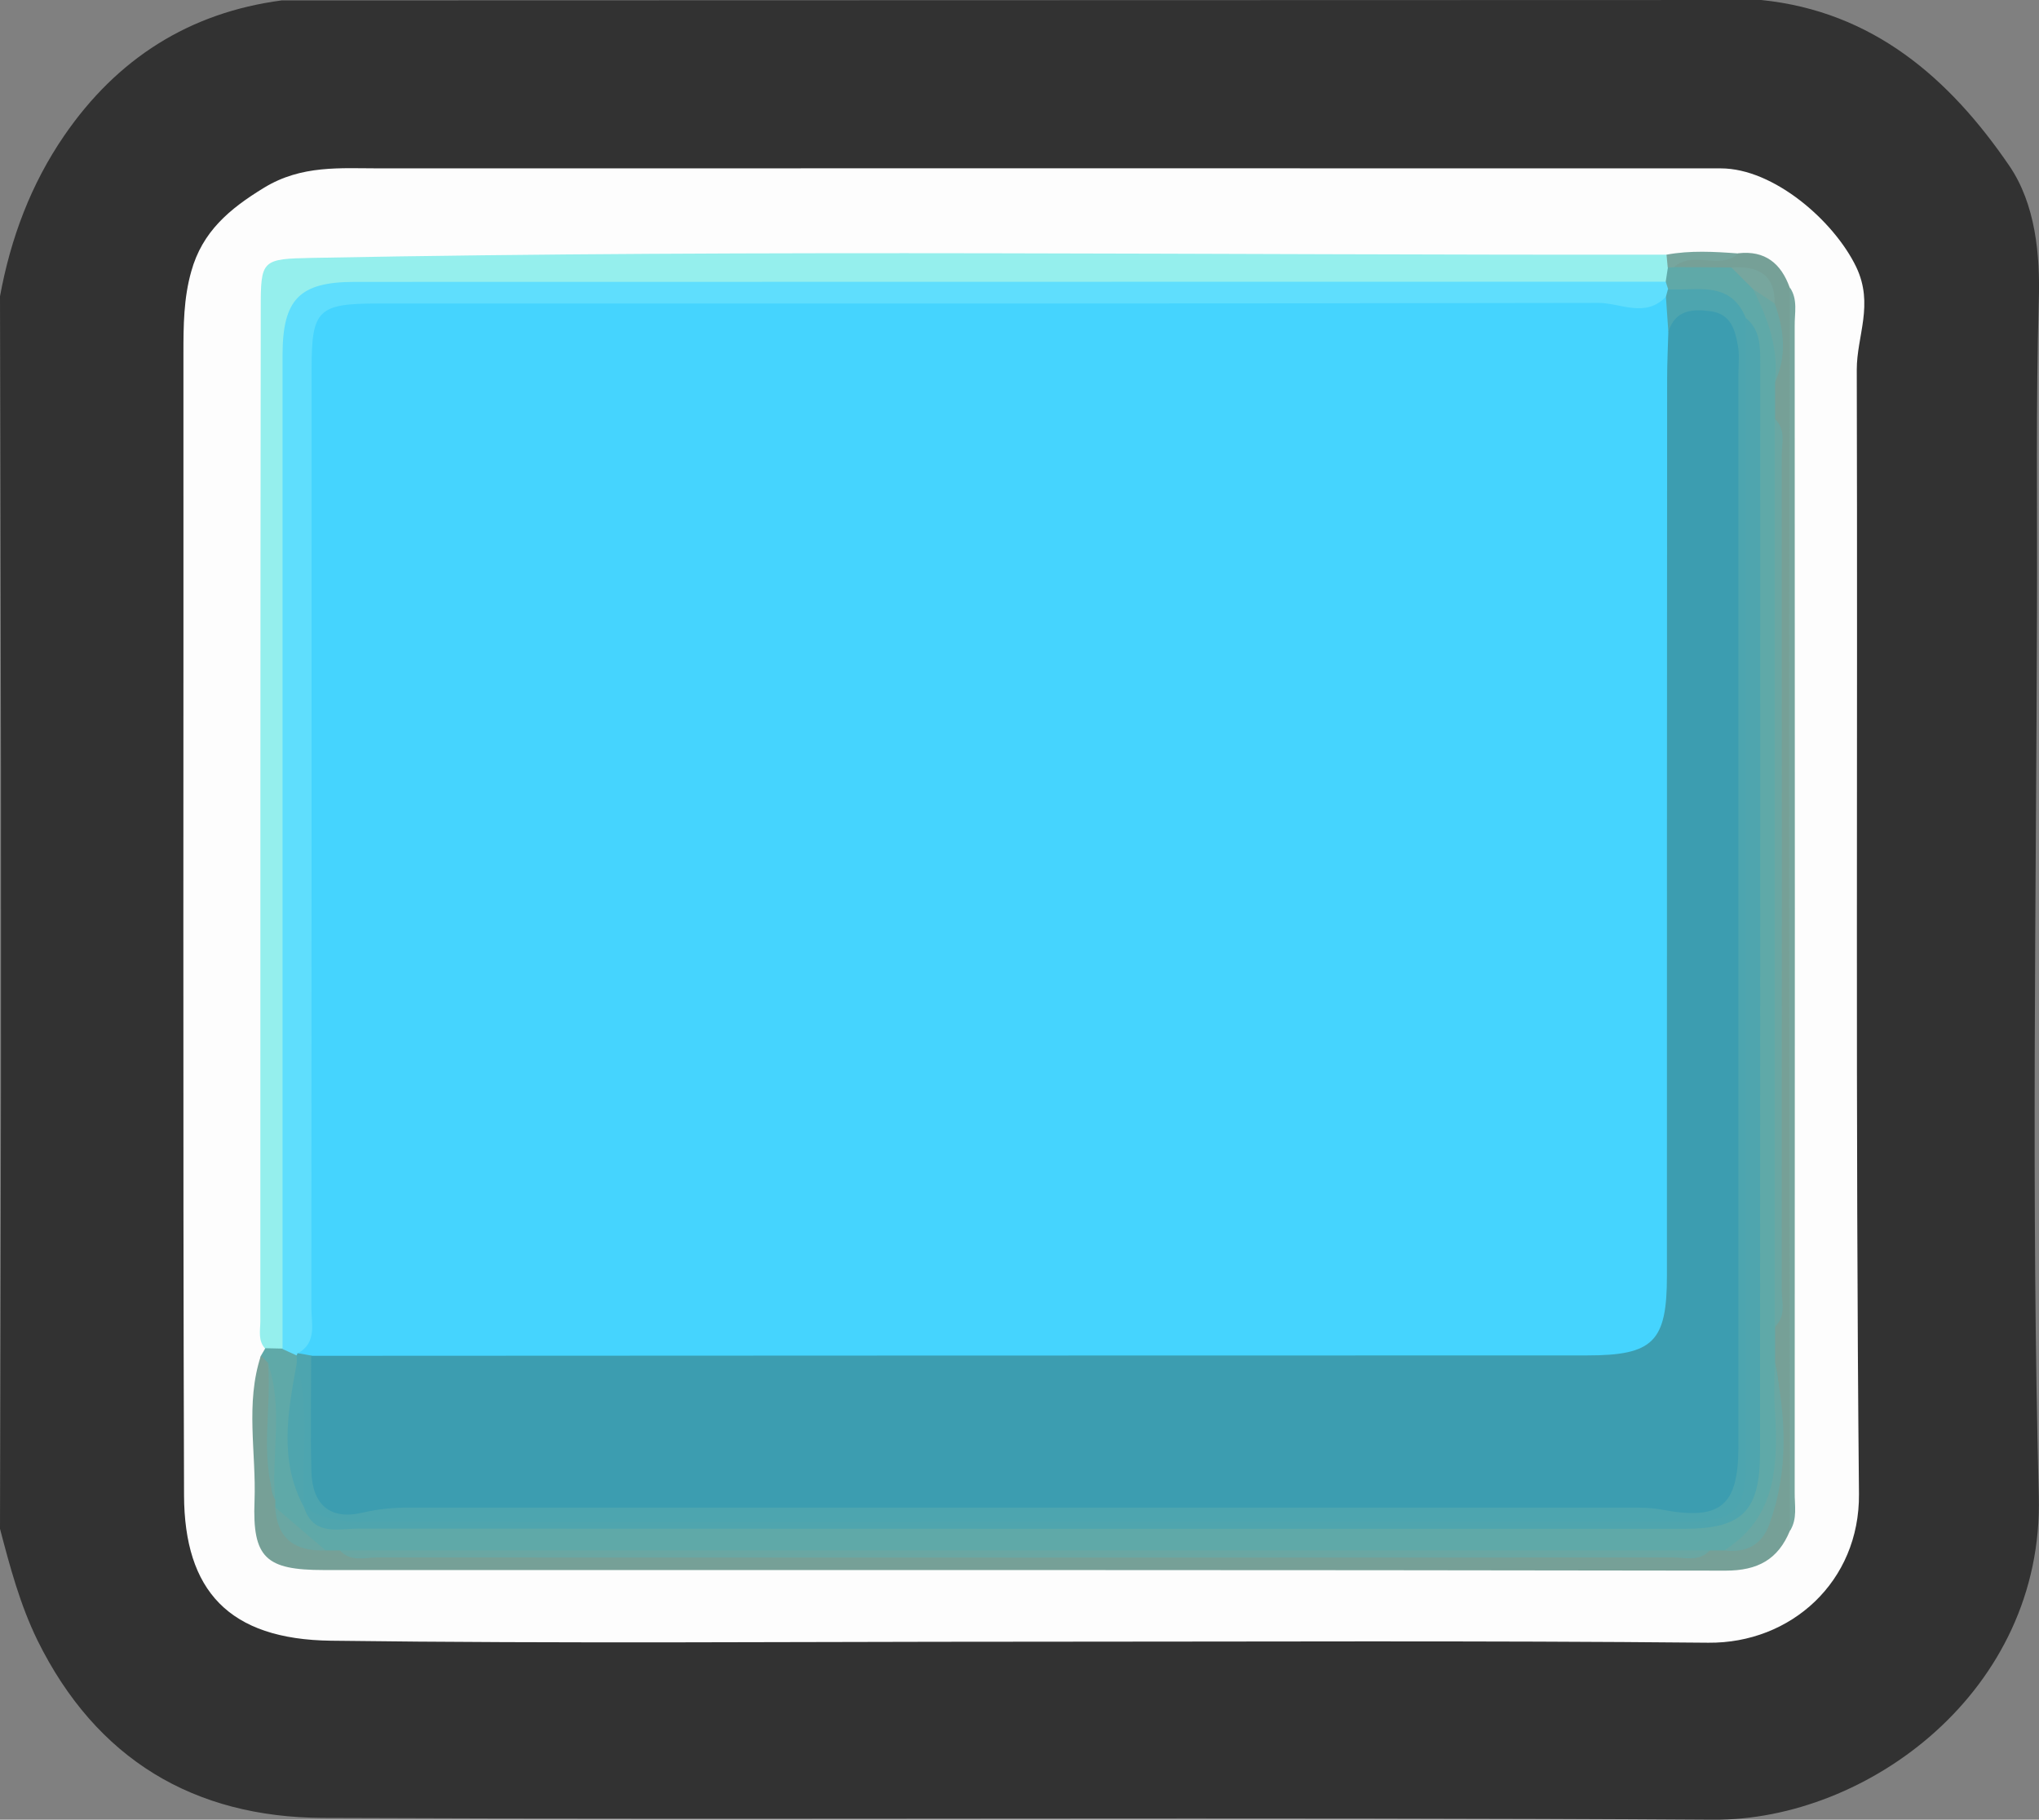 <?xml version="1.0" encoding="utf-8"?>
<!-- Generator: Adobe Illustrator 23.0.2, SVG Export Plug-In . SVG Version: 6.00 Build 0)  -->
<svg version="1.1" id="Camada_1" xmlns="http://www.w3.org/2000/svg" xmlns:xlink="http://www.w3.org/1999/xlink" x="0px" y="0px"
	 viewBox="0 0 101.82 90.89" style="enable-background:new 0 0 101.82 90.89;" xml:space="preserve">
<rect x="0" y="0" width="101.82" height="90.89" fill="#808080" stroke="none"/>
<style type="text/css">
	.st0{fill:#323232;}
	.st1{fill:#FDFDFD;}
	.st2{fill:#95EFED;}
	.st3{fill:#5FA9A8;}
	.st4{fill:#76A097;}
	.st5{fill:#77A69E;}
	.st6{fill:#5FDEFD;}
	.st7{fill:#4DA5AF;}
	.st8{fill:#4FA5AE;}
	.st9{fill:#6AA7A3;}
	.st10{fill:#45D4FE;}
	.st11{fill:#3C9DB0;}
</style>
<g>
	<path class="st0" d="M0,76.36c0.02-9.87,0.06-19.74,0.05-29.62C0.06,36.1,0.02,25.45,0,14.8c0.53-2.89,1.54-5.6,3.21-8.03
		c2.63-3.83,6.23-6.14,10.86-6.75C38.7,0.01,63.33,0.01,87.95,0c5.58,0.57,9.4,3.91,12.38,8.27c1.32,1.93,1.55,4.46,1.48,6.74
		c-0.15,5.16-0.07,10.31-0.09,15.46c-0.04,14.75-0.29,29.51,0.09,44.26c0.25,9.72-8.55,16.21-16.25,16.16
		c-23.15-0.15-46.3,0.01-69.45-0.09c-6.41-0.03-11.3-2.91-14.24-8.87C0.99,80.12,0.5,78.26,0,76.36z"/>
	<path class="st1" d="M51.1,82c-11.52,0-23.04,0.1-34.56-0.05c-5.13-0.06-7.33-2.52-7.35-7.26C9.13,55.68,9.17,36.66,9.16,17.64
		c0-1.38,0.01-2.74,0.39-4.08c0.55-1.99,1.91-3.13,3.63-4.18c1.88-1.15,3.81-0.97,5.79-0.97c22.32-0.01,44.64,0,66.96,0
		c2.64,0,5.65,2.62,6.76,4.92c0.9,1.88,0.03,3.44,0.03,5.13c0.05,18.72-0.07,37.44,0.11,56.16c0.04,4.38-3.4,7.47-7.52,7.43
		C73.9,81.94,62.5,82,51.1,82z"/>
	<path class="st2" d="M13.24,67.36C12.87,66.95,13,66.45,13,65.99c0-16.84,0-33.69,0.02-50.53c0-2.5,0.03-2.53,2.62-2.58
		c22.53-0.43,45.06-0.13,67.59-0.16c0.26,0.26,0.33,0.58,0.29,0.93c-0.07,0.37-0.29,0.62-0.63,0.77c-0.75,0.3-1.54,0.19-2.31,0.19
		c-20.68,0.01-41.35,0-62.03,0c-3.3,0-3.84,0.52-3.85,3.89c-0.02,15.22,0,30.44-0.02,45.67c0,1.06,0.19,2.17-0.45,3.15
		C13.91,67.58,13.58,67.6,13.24,67.36z"/>
	<path class="st3" d="M83.18,14.07c0.04-0.24,0.07-0.48,0.11-0.72c0.14-0.13,0.31-0.23,0.49-0.3c0.87-0.07,1.73-0.11,2.6,0.03
		c0.65,0.28,1.18,0.7,1.56,1.31c0.97,1.49,1.29,3.13,1.18,4.88c0,0.65,0.01,1.29,0.01,1.94c0,14.92,0,29.84,0,44.76
		c0,0.67-0.01,1.33-0.01,2c-0.02,1.5-0.05,3,0,4.49c0.08,2.4-0.86,4.17-3.03,5.25c-0.32,0.13-0.66,0.19-1,0.2
		c-22.52,0.03-45.04,0.03-67.56,0.01c-0.32-0.01-0.65-0.02-0.95-0.12c-1.25-0.6-2.37-1.38-3.1-2.61c-0.08-0.18-0.13-0.37-0.16-0.56
		c-0.17-2.03,0.09-4.08-0.16-6.11c-0.09-0.27-0.24-0.52-0.12-0.82c0.07-0.12,0.14-0.24,0.21-0.36c0.29,0.01,0.58,0.01,0.87,0.02
		c0.47-0.18,0.67,0.12,0.85,0.46c0.05,0.18,0.06,0.37,0.04,0.56c0.12,2.2-0.6,4.47,0.51,6.6c0.13,0.17,0.26,0.32,0.41,0.46
		c0.82,0.55,1.74,0.38,2.63,0.38c21.76,0.01,43.52,0.01,65.28,0.01c2.87,0,3.54-0.67,3.55-3.64c0.02-7.85,0.01-15.71,0.01-23.56
		c0-9.83,0-19.66,0-29.49c0-0.89,0.1-1.81-0.34-2.64c-0.46-1.07-1.24-1.63-2.44-1.61c-0.46,0.01-0.93-0.04-1.34-0.32
		C83.12,14.44,83.08,14.27,83.18,14.07z"/>
	<path class="st4" d="M86.46,13.36c-0.95-0.01-1.91-0.01-2.86-0.02c0.07-0.9,0.76-0.42,1.17-0.51c0.67-0.13,1.38,0.15,2.04-0.18
		c1.33-0.15,2.13,0.51,2.56,1.71c0.24,0.51,0.14,1.06,0.14,1.59c0.01,19.64,0.01,39.28,0,58.91c0,0.53,0.1,1.08-0.13,1.6
		c-0.59,1.43-1.6,1.99-3.21,1.99c-23.33-0.04-46.67-0.03-70-0.03c-2.89,0-3.57-0.6-3.46-3.45c0.09-2.42-0.47-4.87,0.32-7.26
		c0.12,0.12,0.24,0.25,0.36,0.37c0.38,1.63,0.07,3.29,0.18,4.93c0.04,0.64-0.17,1.3,0.18,1.91c0,0.12,0,0.24,0,0.36
		c0.49,1.12,1.39,1.77,2.52,2.16c0.24,0,0.48,0,0.72,0c0.56,0.33,1.17,0.17,1.76,0.18c21.63,0.01,43.26,0.01,64.88,0
		c0.59,0,1.2,0.16,1.76-0.18c0.24,0,0.48,0,0.72,0c1.97-0.66,2.71-2.17,2.69-4.09c-0.02-1.75,0.25-3.52-0.16-5.27c0-0.6,0-1.2,0-1.8
		c0.3-0.44,0.18-0.93,0.18-1.4c0.01-14.19,0.01-28.38,0-42.57c0-0.47,0.12-0.96-0.18-1.4c0-0.6,0-1.2,0-1.8
		c0.39-1.27,0.21-2.5-0.23-3.71C88.2,14.3,87.5,13.67,86.46,13.36z"/>
	<path class="st5" d="M89.38,76.47c-0.02-13.58-0.04-27.16-0.04-40.75c0-7.12,0.02-14.24,0.04-21.36c0.41,0.6,0.23,1.28,0.24,1.92
		c0.01,19.42,0.01,38.83,0,58.25C89.61,75.19,89.77,75.86,89.38,76.47z"/>
	<path class="st5" d="M86.81,12.66c-0.94,0.86-2.28-0.18-3.22,0.69c-0.1,0.01-0.21,0.01-0.31,0.01c-0.02-0.21-0.04-0.43-0.06-0.64
		C84.41,12.5,85.61,12.57,86.81,12.66z"/>
	<path class="st6" d="M83.18,14.07c0.04,0.12,0.08,0.25,0.12,0.37c0.07,0.24,0.03,0.47-0.1,0.68c-0.48,0.68-1.19,0.7-1.93,0.7
		c-20.44-0.17-40.89-0.03-61.33-0.08c-0.54,0-1.08,0.02-1.62,0.02c-1.5,0-2.17,0.78-2.18,2.24c0,0.72-0.02,1.44-0.02,2.16
		c0,14.75,0.01,29.5-0.02,44.25c0,1.13,0.38,2.46-0.94,3.25c-0.12,0.01-0.23,0.03-0.35,0.04c-0.23-0.11-0.47-0.21-0.7-0.32
		c0-16.55,0-33.1,0-49.64c0-2.8,0.85-3.66,3.6-3.66C39.53,14.08,61.35,14.07,83.18,14.07z"/>
	<path class="st7" d="M83.19,14.82c0.03-0.12,0.07-0.25,0.1-0.37c1.44,0.09,3.12-0.47,3.89,1.44c0.39,0.78,0.36,1.62,0.36,2.46
		c0,18.04,0,36.08,0,54.12c0,0.36,0.01,0.72-0.02,1.08c-0.17,1.89-0.96,2.63-2.87,2.63c-10.61,0.01-21.22,0-31.82,0
		c-11.63,0-23.25,0-34.88,0c-1.03,0-2.06,0.08-2.77-0.9l0,0c-0.69-2.37-0.25-4.8-0.36-7.2c0-0.13,0-0.25-0.01-0.38
		c0,0,0.05-0.11,0.05-0.11c0.36-0.05,0.7-0.05,0.91,0.31c0.61,1.57,0.23,3.2,0.35,4.81c0.14,1.9,0.56,2.3,2.47,2.12
		c1.2-0.11,2.39-0.12,3.59-0.12c19.07,0,38.14,0,57.21,0c1.44,0,2.87,0.07,4.31,0.2c1.63,0.14,2.32-0.48,2.5-2.1
		c0.07-0.66,0.04-1.32,0.04-1.98c0-16.91,0-33.82,0-50.73c0-0.42,0.01-0.84-0.01-1.26c-0.08-2.54-0.53-2.87-2.9-2.16
		C82.6,16.12,82.88,15.47,83.19,14.82z"/>
	<path class="st8" d="M15.18,75.28c0.94,0.6,1.97,0.74,3.08,0.73C40.19,76,62.12,76,84.05,76c2.63,0,3.13-0.49,3.13-3.14
		c0-18.99,0-37.99,0-56.98c0.74,0.61,0.72,1.45,0.72,2.3c0,18.11,0,36.22-0.01,54.33c0,2.98-0.88,3.85-3.8,3.85
		c-22.07,0-44.14,0-66.21-0.01C16.89,76.35,15.65,76.74,15.18,75.28z"/>
	<path class="st9" d="M85.38,77.44c-0.53,0.58-1.24,0.35-1.87,0.35c-21.56,0.01-43.11,0.01-64.67,0c-0.63,0-1.33,0.24-1.87-0.35
		C39.78,77.44,62.58,77.44,85.38,77.44z"/>
	<path class="st9" d="M88.62,20.92c0.58,0.53,0.35,1.23,0.35,1.86c0.01,13.88,0.01,27.76,0,41.63c0,0.63,0.24,1.33-0.35,1.86
		C88.62,51.16,88.62,36.04,88.62,20.92z"/>
	<path class="st9" d="M88.62,68.08c0.57,2.7,0.7,5.39-0.26,8.04c-0.38,1.05-1.17,1.46-2.26,1.32c2.67-1.69,2.68-4.34,2.53-7.05
		C88.58,69.62,88.62,68.85,88.62,68.08z"/>
	<path class="st8" d="M14.82,68.08c0.69,2.37,0.23,4.8,0.36,7.2C13.91,72.94,14.38,70.51,14.82,68.08z"/>
	<path class="st9" d="M13.74,74.92c-0.78-2.24-0.16-4.56-0.36-6.84C14.16,70.33,13.54,72.65,13.74,74.92z"/>
	<path class="st9" d="M88.62,15.16c0.48,1.32,0.62,2.64,0,3.96c0.23-1.7-0.35-3.21-1.08-4.68C88.24,14.17,88.3,14.86,88.62,15.16z"
		/>
	<path class="st9" d="M16.26,77.44c-1.51,0.06-2.43-0.57-2.52-2.16C14.58,76,15.42,76.72,16.26,77.44z"/>
	<path class="st5" d="M88.62,15.16c-0.36-0.24-0.72-0.48-1.08-0.72c-0.36-0.36-0.72-0.72-1.08-1.08
		C87.75,13.28,88.64,13.67,88.62,15.16z"/>
	<path class="st10" d="M83.19,14.82c0.04,0.58,0.08,1.16,0.12,1.74c0.66,0.83,0.49,1.83,0.49,2.77c0.01,14.68,0.01,29.37,0.01,44.05
		c0,3.84-1.06,4.92-4.92,4.92c-18.1,0.02-36.2,0.01-54.3,0.01c-2.22,0-4.44,0.01-6.65-0.01c-0.84-0.01-1.69,0.04-2.38-0.59
		c-0.23-0.04-0.45-0.08-0.68-0.12c0.95-0.53,0.67-1.45,0.67-2.25c0.01-15.64,0.01-31.29,0.01-46.93c0-2.94,0.32-3.25,3.32-3.25
		c20.32,0,40.63,0.01,60.95-0.03C80.92,15.13,82.16,15.9,83.19,14.82z"/>
	<path class="st11" d="M15.54,67.72c21.24-0.01,42.47-0.02,63.71-0.02c3.31,0,3.99-0.68,3.99-3.98c0-14.94,0-29.88,0.01-44.81
		c0-0.78,0.04-1.56,0.06-2.34c0.35-1.1,1.21-1.15,2.14-1.02c0.97,0.14,1.19,0.91,1.33,1.69c0.09,0.46,0.03,0.96,0.03,1.43
		c0,17.86,0,35.72,0,53.57c0,3-0.9,3.72-3.84,3.16c-0.58-0.11-1.19-0.1-1.79-0.1c-20.25,0-40.51,0-60.76,0
		c-0.78,0-1.53,0.07-2.3,0.25c-1.61,0.39-2.53-0.37-2.57-2.07C15.5,71.55,15.54,69.63,15.54,67.72z"/>
</g>
</svg>
